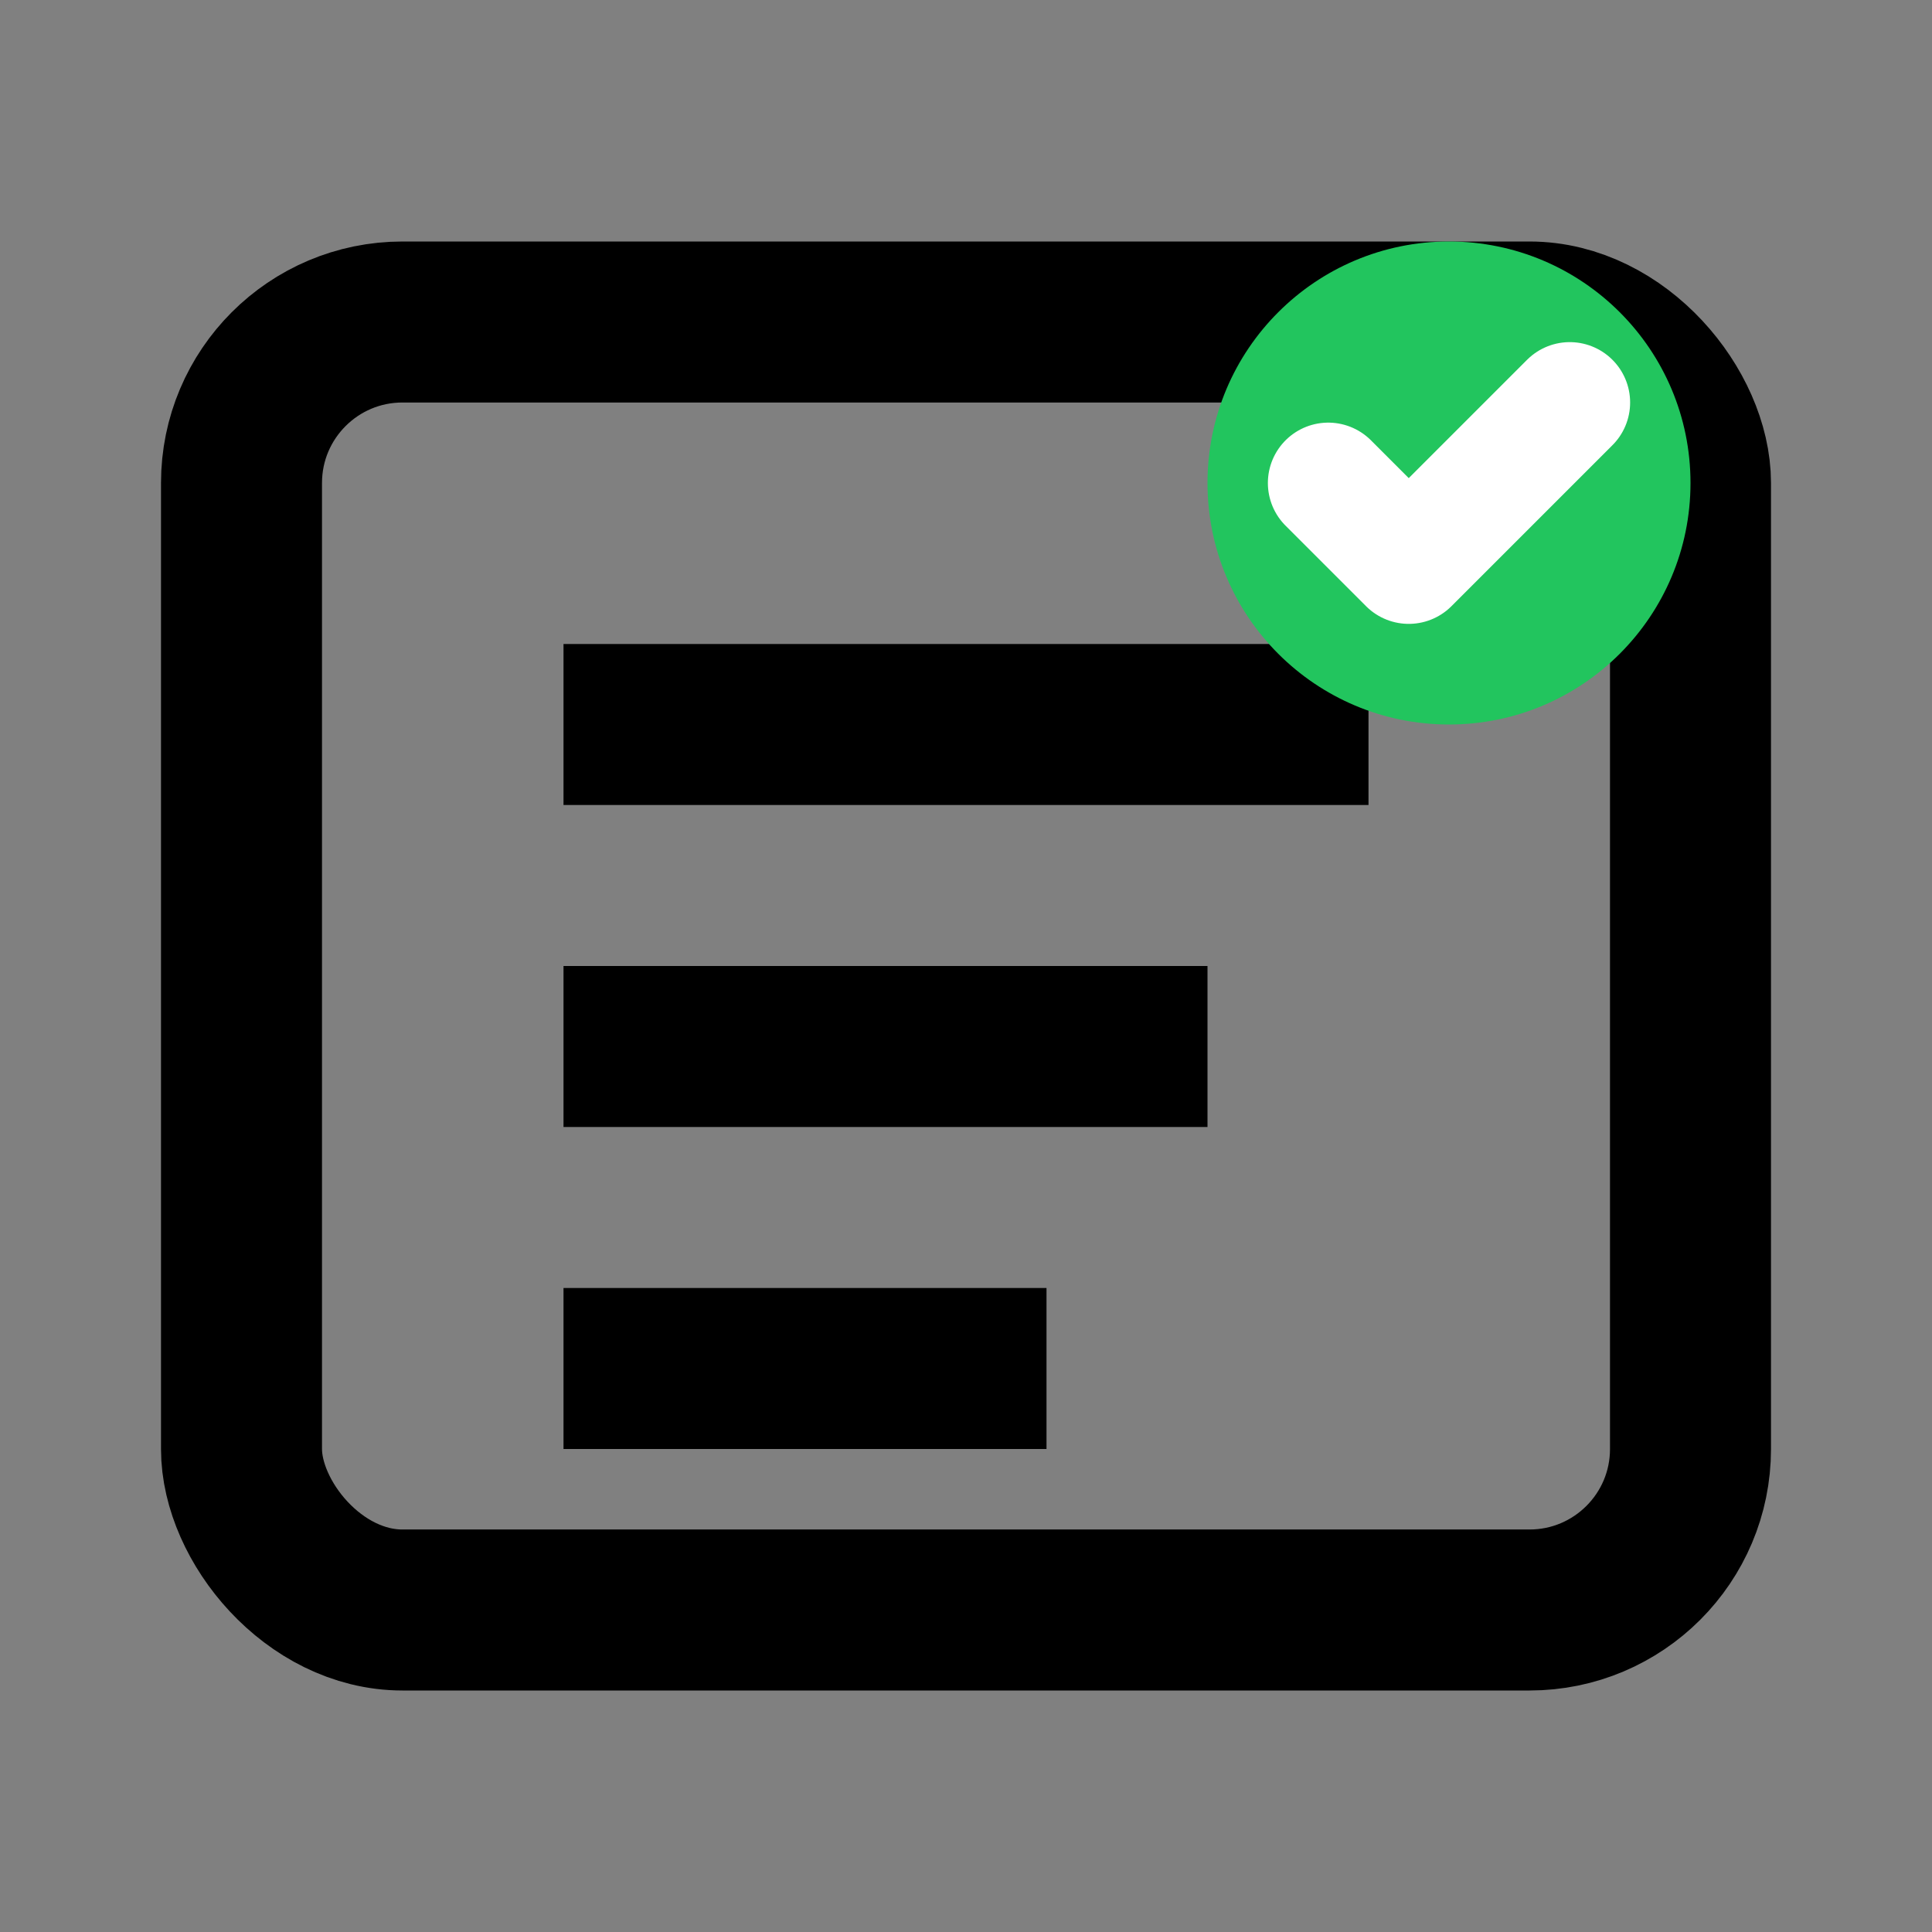 ﻿<svg width="24" height="24" viewBox="0 0 24 24" fill="none" xmlns="http://www.w3.org/2000/svg">
  <rect x="0" y="0" width="24" height="24" fill="#808080" stroke="none"/>
  <rect x="3" y="4" width="18" height="16" rx="2" fill="none" stroke="currentColor" stroke-width="2"/>
  <path d="M7 8h10v2H7V8zm0 4h8v2H7v-2zm0 4h6v2H7v-2z" fill="currentColor"/>
  <circle cx="18" cy="6" r="3" fill="#22c55e"/>
  <path d="m16.5 6 1 1 2-2" stroke="white" stroke-width="1.5" stroke-linecap="round" stroke-linejoin="round"/>
</svg>

